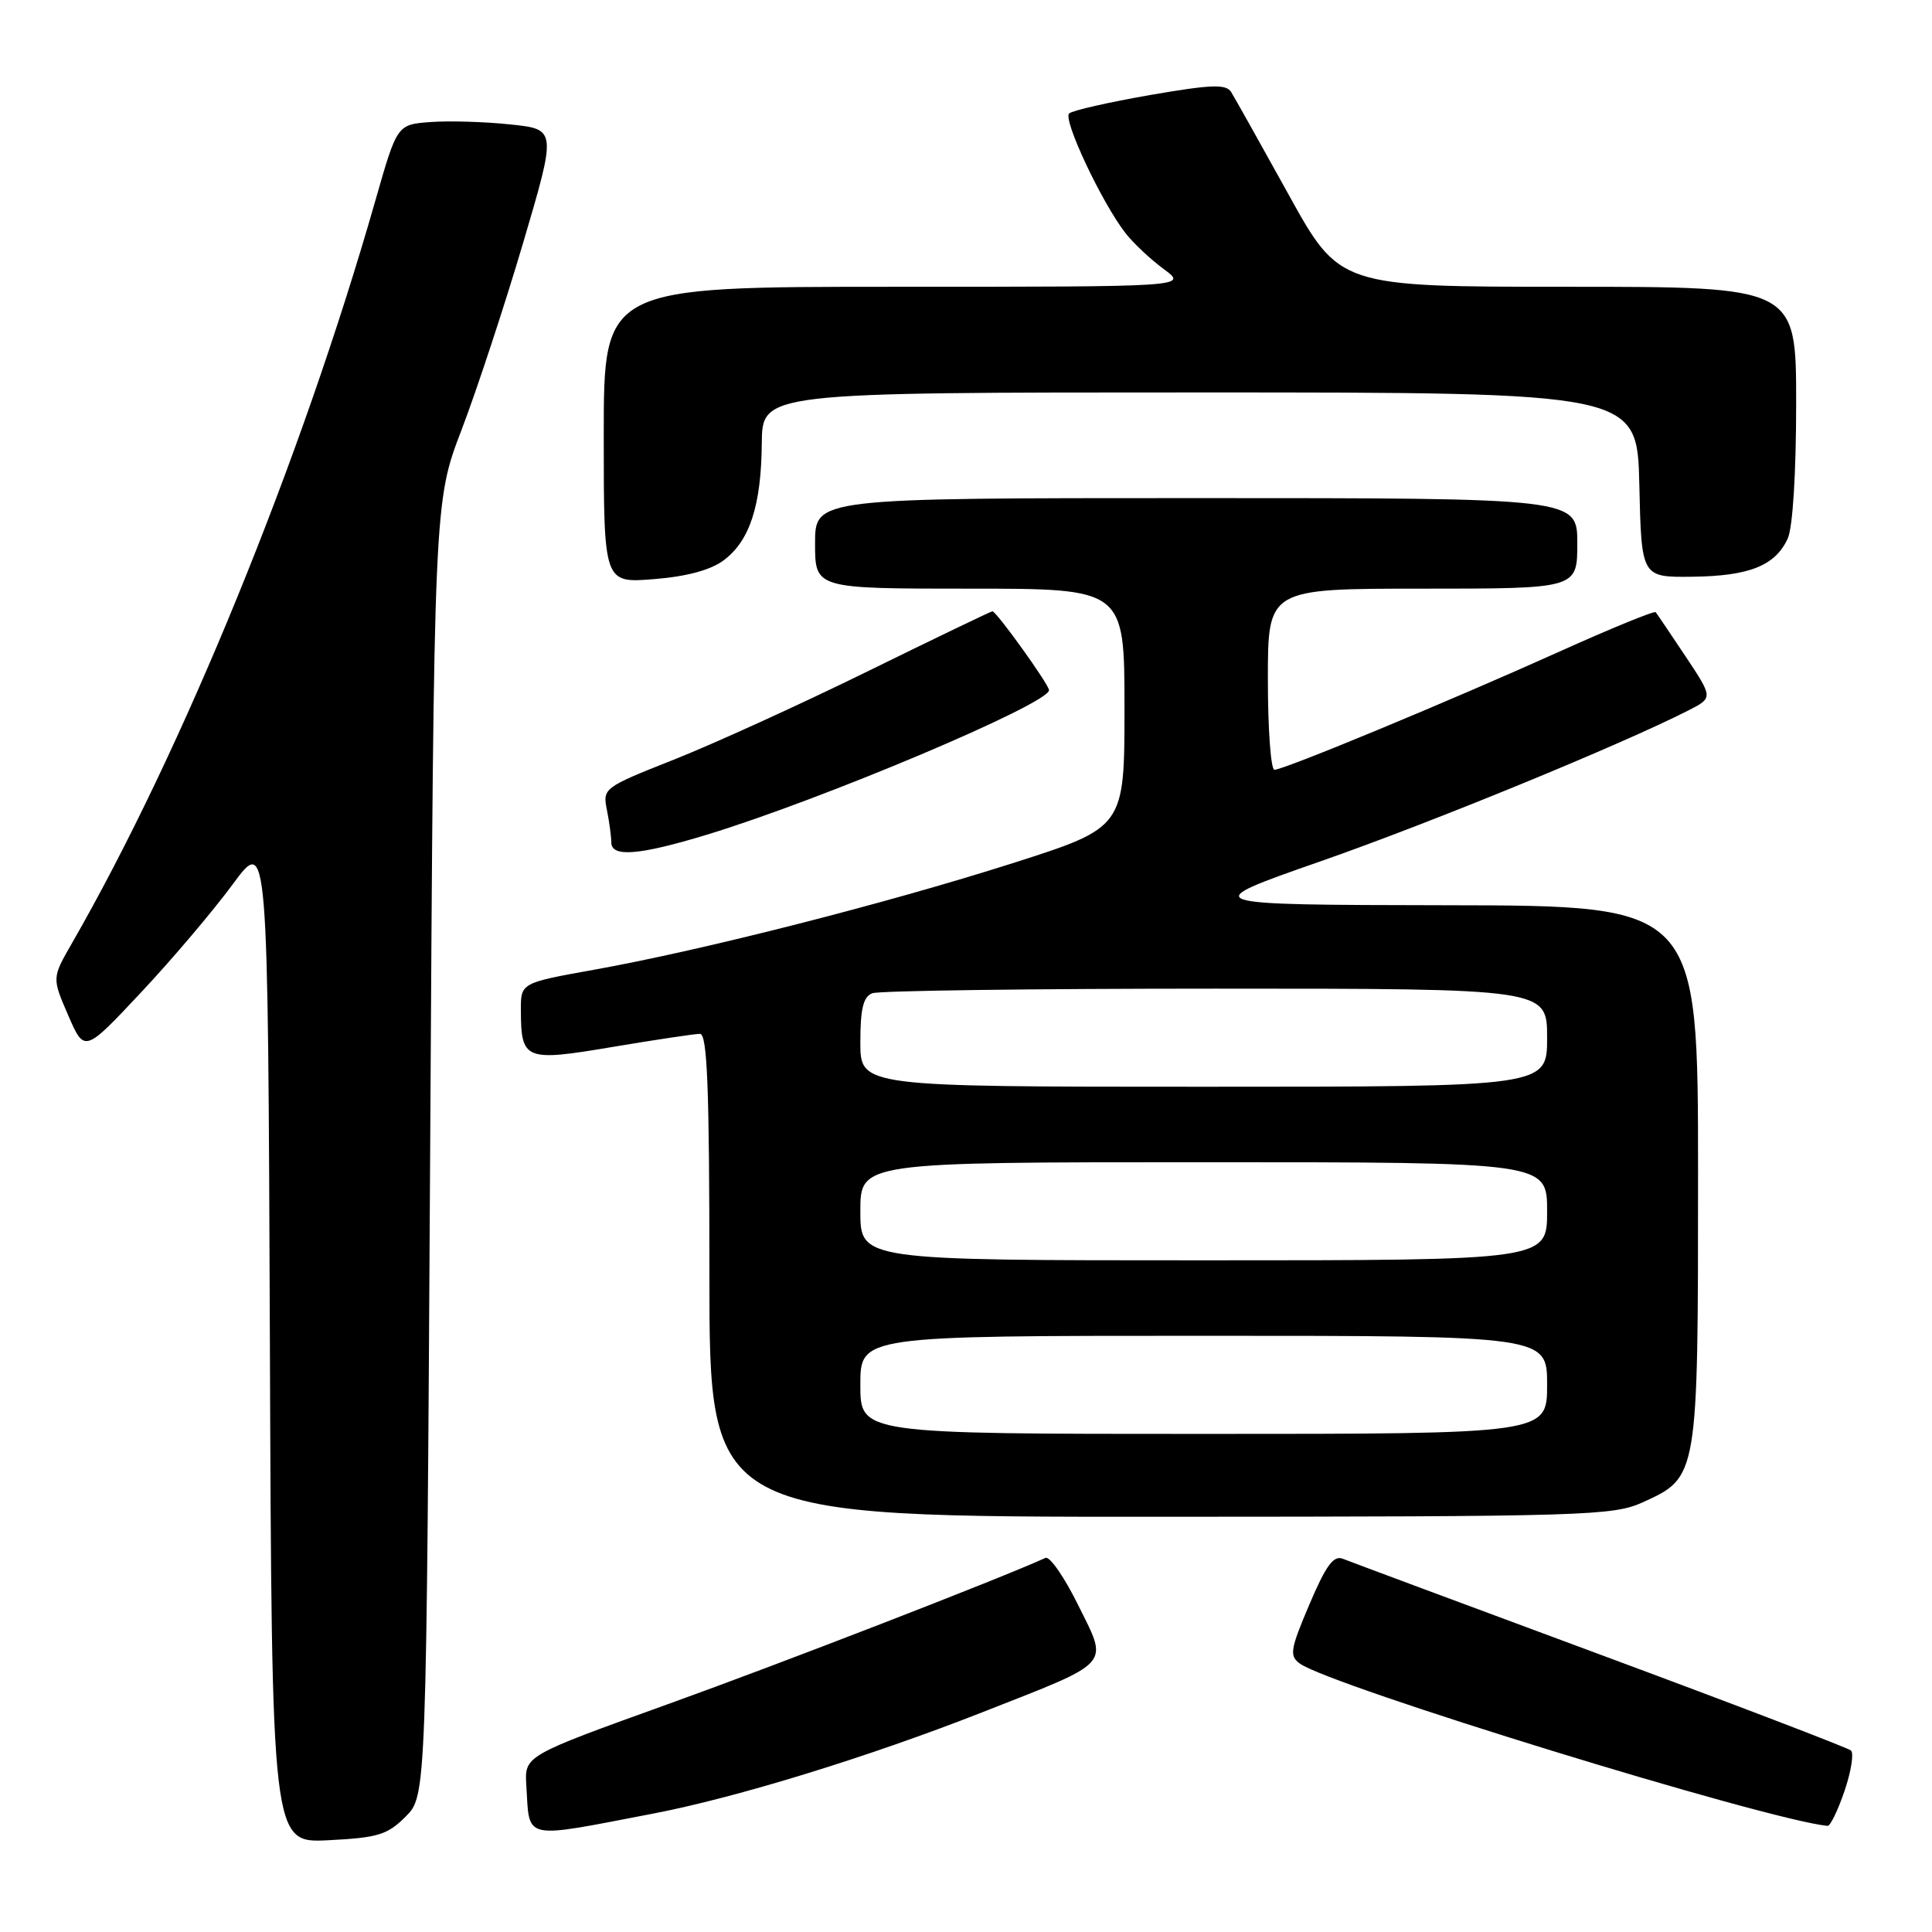 <?xml version="1.0" encoding="UTF-8" standalone="no"?>
<!DOCTYPE svg PUBLIC "-//W3C//DTD SVG 1.1//EN" "http://www.w3.org/Graphics/SVG/1.1/DTD/svg11.dtd" >
<svg xmlns="http://www.w3.org/2000/svg" xmlns:xlink="http://www.w3.org/1999/xlink" version="1.1" viewBox="0 0 256 256">
 <g >
 <path fill="currentColor"
d=" M 53.75 240.71 C 56.50 237.96 56.50 237.96 57.00 152.23 C 57.50 66.50 57.50 66.50 61.17 56.93 C 63.18 51.66 66.84 40.56 69.30 32.24 C 73.76 17.13 73.76 17.13 67.63 16.49 C 64.26 16.13 59.50 15.99 57.06 16.17 C 52.62 16.50 52.62 16.50 49.76 26.50 C 39.91 61.00 24.16 99.55 9.50 125.04 C 6.89 129.58 6.89 129.58 9.04 134.54 C 11.19 139.50 11.19 139.50 18.69 131.50 C 22.82 127.10 28.28 120.65 30.84 117.17 C 35.50 110.84 35.50 110.84 35.76 177.53 C 36.01 244.22 36.01 244.22 43.50 243.84 C 50.08 243.51 51.33 243.13 53.75 240.71 Z  M 86.50 240.32 C 97.53 238.21 115.10 232.80 130.07 226.92 C 147.60 220.03 146.89 220.83 142.86 212.68 C 141.04 208.98 139.09 206.17 138.53 206.43 C 132.57 209.15 103.54 220.40 88.50 225.81 C 69.50 232.65 69.50 232.65 69.74 236.57 C 70.20 243.93 69.03 243.67 86.50 240.32 Z  M 244.41 237.31 C 245.29 234.72 245.67 232.31 245.26 231.95 C 244.84 231.59 229.88 225.86 212.00 219.23 C 194.12 212.60 178.79 206.89 177.92 206.54 C 176.70 206.06 175.68 207.46 173.50 212.60 C 170.97 218.54 170.83 219.40 172.22 220.42 C 176.25 223.37 234.00 241.13 242.16 241.94 C 242.52 241.97 243.53 239.89 244.41 237.31 Z  M 217.68 199.06 C 225.01 195.73 225.00 195.79 225.00 155.55 C 225.00 120.00 225.00 120.00 191.75 119.95 C 158.50 119.89 158.50 119.89 175.00 114.12 C 189.67 109.00 214.80 98.68 223.75 94.12 C 226.99 92.46 226.99 92.46 223.35 86.98 C 221.34 83.97 219.56 81.33 219.39 81.12 C 219.21 80.91 213.47 83.26 206.61 86.35 C 192.09 92.89 170.13 102.00 168.87 102.00 C 168.39 102.00 168.00 96.60 168.00 90.00 C 168.00 78.00 168.00 78.00 188.50 78.00 C 209.00 78.00 209.00 78.00 209.00 72.00 C 209.00 66.00 209.00 66.00 158.50 66.00 C 108.00 66.00 108.00 66.00 108.00 72.00 C 108.00 78.00 108.00 78.00 128.50 78.00 C 149.00 78.00 149.00 78.00 149.00 93.83 C 149.00 109.65 149.00 109.65 134.17 114.38 C 117.34 119.74 93.16 125.90 78.75 128.49 C 69.00 130.24 69.00 130.24 69.02 133.87 C 69.04 140.49 69.54 140.69 81.20 138.72 C 86.87 137.77 92.06 136.99 92.75 136.99 C 93.72 137.00 94.00 144.07 94.00 169.00 C 94.00 201.00 94.00 201.00 153.75 200.98 C 210.28 200.96 213.73 200.85 217.68 199.06 Z  M 93.64 110.61 C 108.96 105.95 139.00 93.26 139.00 91.45 C 139.00 90.71 132.03 81.00 131.50 81.00 C 131.32 81.00 123.88 84.58 114.96 88.96 C 106.04 93.34 94.48 98.60 89.28 100.66 C 79.96 104.35 79.84 104.45 80.42 107.33 C 80.74 108.93 81.00 110.87 81.00 111.62 C 81.00 113.63 84.69 113.33 93.64 110.61 Z  M 95.87 74.26 C 99.34 71.69 100.87 67.00 100.94 58.75 C 101.00 52.00 101.00 52.00 158.97 52.00 C 216.94 52.00 216.94 52.00 217.22 64.25 C 217.50 76.50 217.50 76.50 224.25 76.42 C 231.80 76.33 235.25 74.95 236.89 71.34 C 237.55 69.89 238.00 62.65 238.00 53.45 C 238.00 38.00 238.00 38.00 207.75 38.00 C 177.50 38.00 177.50 38.00 170.73 25.75 C 167.00 19.01 163.58 12.91 163.13 12.19 C 162.46 11.12 160.50 11.19 152.40 12.59 C 146.96 13.54 142.13 14.63 141.67 15.03 C 140.79 15.80 146.02 26.91 149.15 30.91 C 150.18 32.23 152.46 34.37 154.21 35.66 C 157.39 38.00 157.39 38.00 118.69 38.00 C 80.00 38.00 80.00 38.00 80.00 57.64 C 80.00 77.27 80.00 77.27 86.62 76.74 C 90.95 76.40 94.15 75.54 95.87 74.26 Z  M 114.00 183.50 C 114.00 177.00 114.00 177.00 159.50 177.00 C 205.00 177.00 205.00 177.00 205.00 183.50 C 205.00 190.00 205.00 190.00 159.50 190.00 C 114.00 190.00 114.00 190.00 114.00 183.50 Z  M 114.00 160.50 C 114.00 154.00 114.00 154.00 159.50 154.00 C 205.00 154.00 205.00 154.00 205.00 160.50 C 205.00 167.00 205.00 167.00 159.50 167.00 C 114.00 167.00 114.00 167.00 114.00 160.50 Z  M 114.00 138.11 C 114.00 133.66 114.39 132.07 115.58 131.61 C 116.45 131.27 136.93 131.00 161.08 131.00 C 205.00 131.00 205.00 131.00 205.00 137.50 C 205.00 144.00 205.00 144.00 159.50 144.00 C 114.00 144.00 114.00 144.00 114.00 138.11 Z "/>
</g>
</svg>